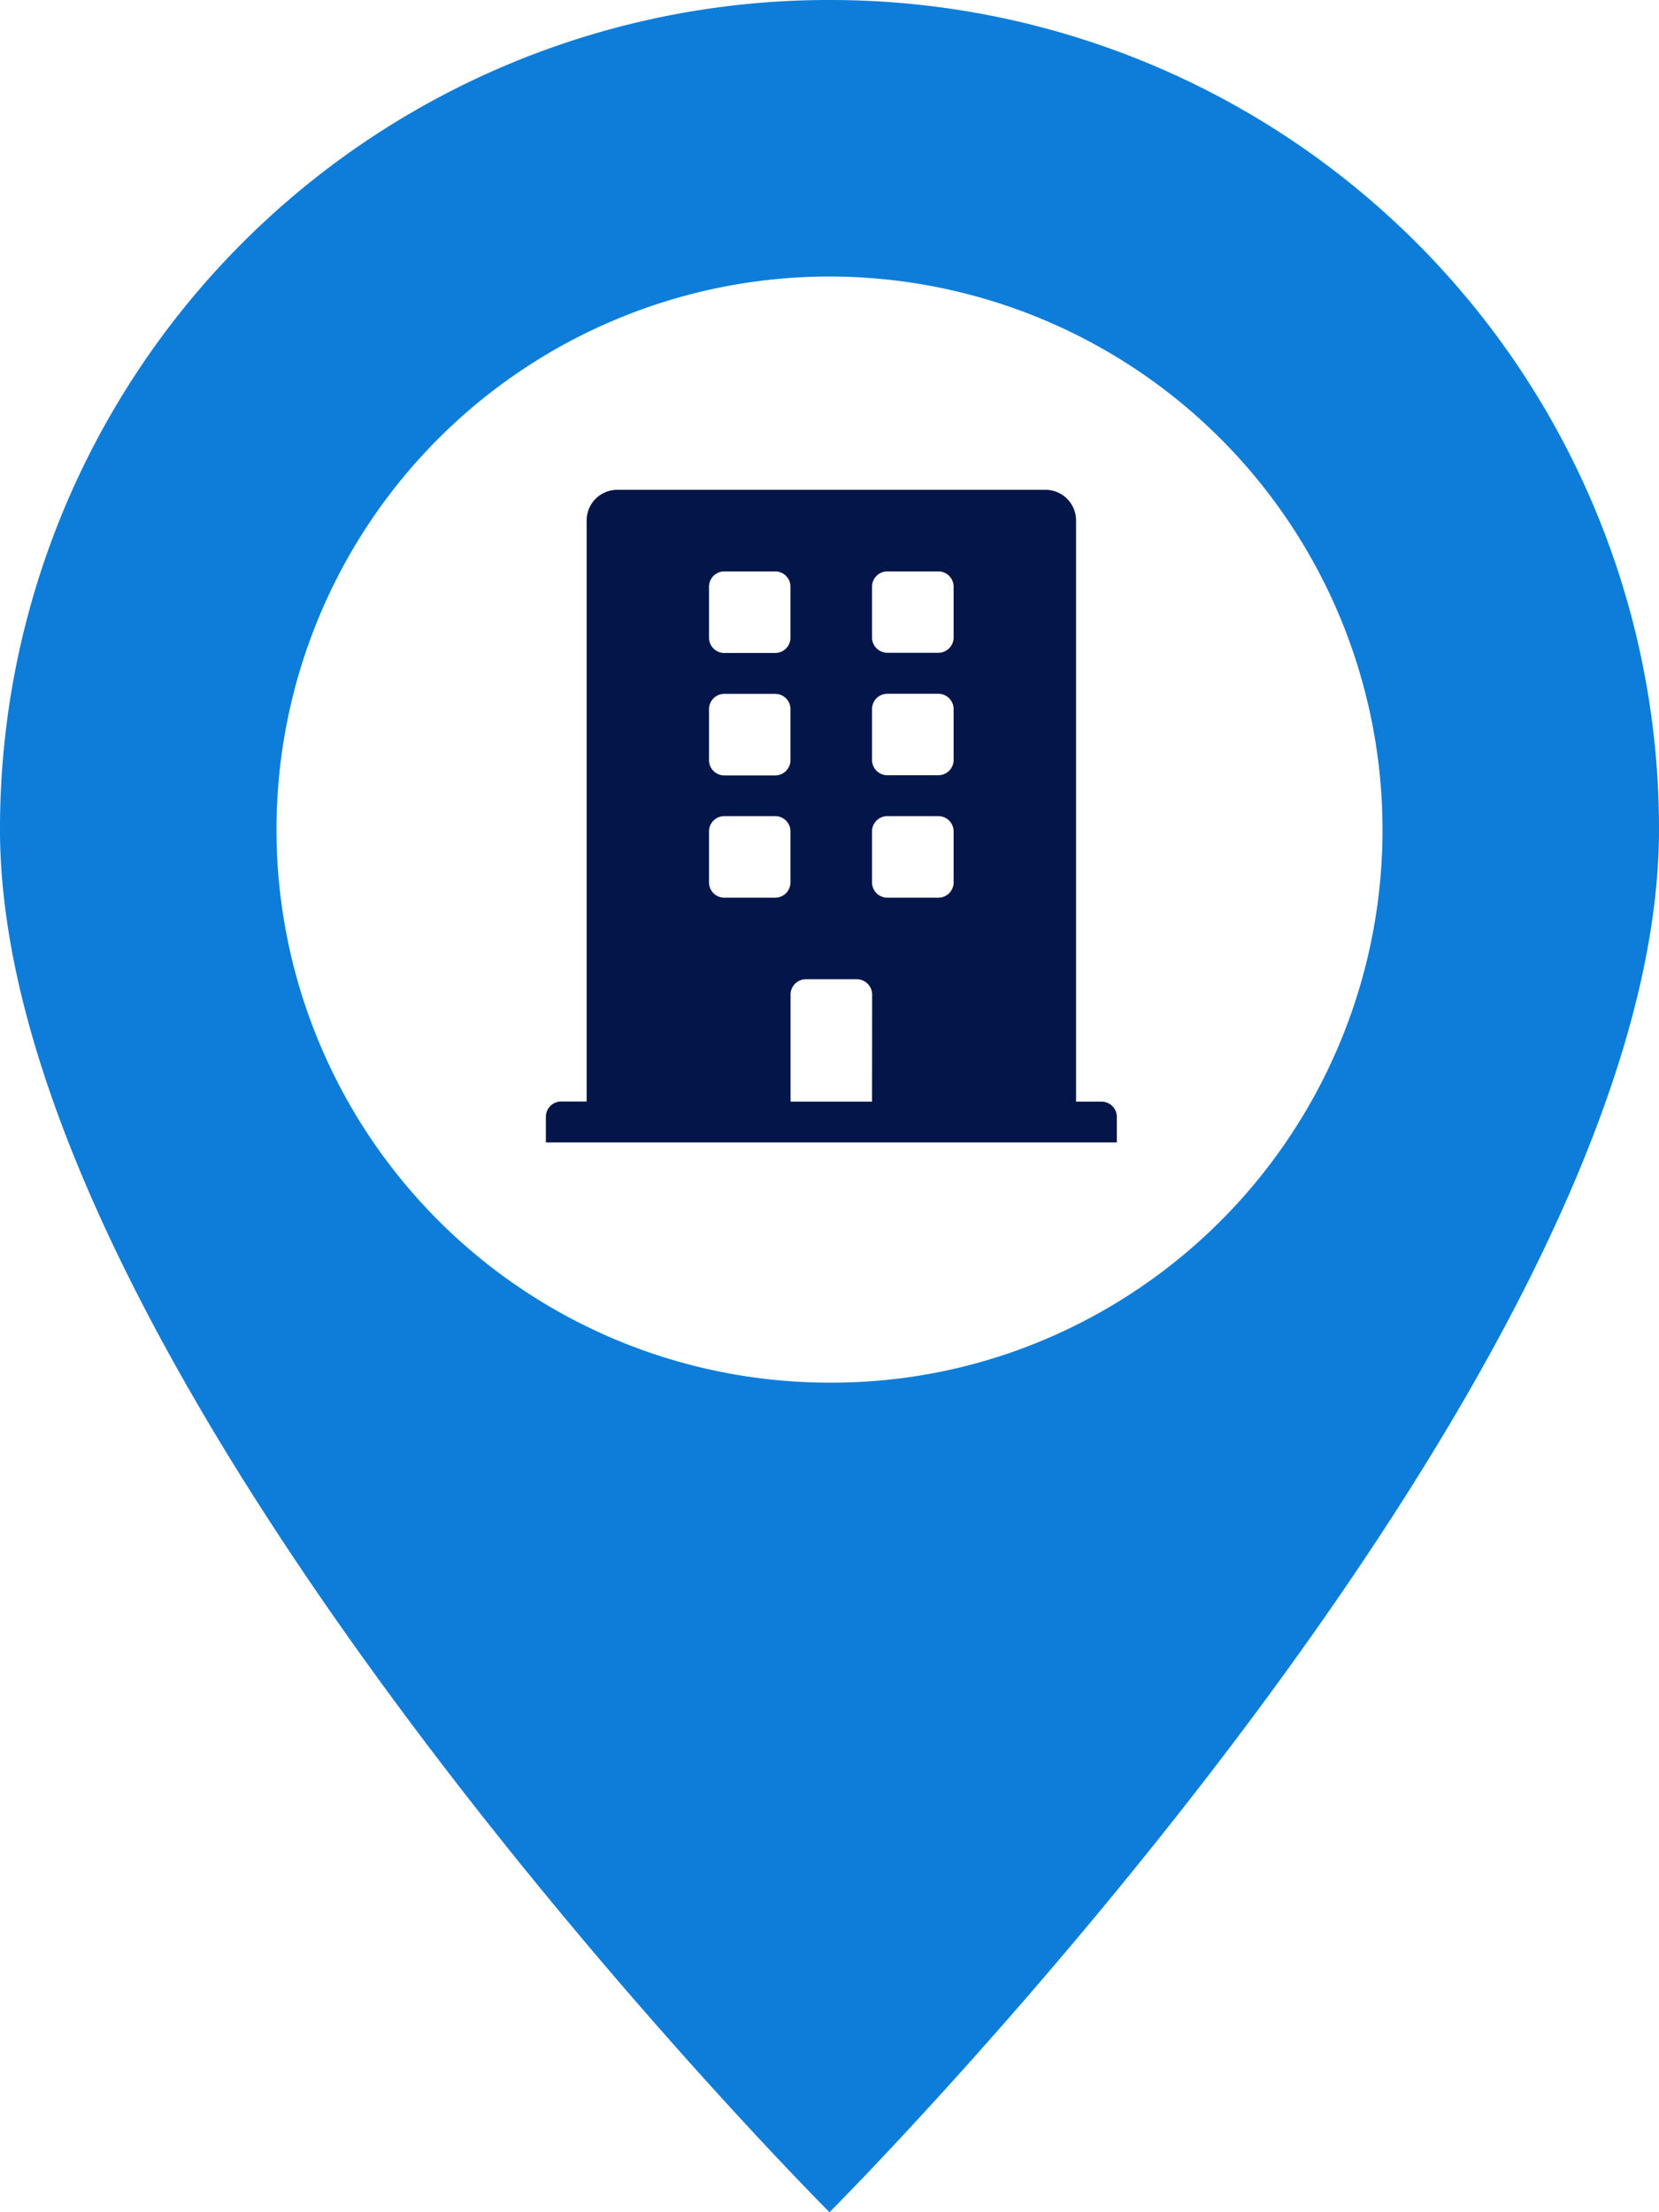 <svg xmlns="http://www.w3.org/2000/svg" width="74.52" height="99.359" viewBox="0 0 74.52 99.359">
  <g id="Group_24" data-name="Group 24" transform="translate(-120.48 -421)">
    <path id="Icon_open-map-marker" data-name="Icon open-map-marker" d="M37.26,0A37.21,37.21,0,0,0,0,37.26c0,24.84,37.26,62.1,37.26,62.1S74.52,62.1,74.52,37.26A37.21,37.21,0,0,0,37.26,0Zm0,12.42a24.853,24.853,0,0,1,8.029,48.369A24.567,24.567,0,0,1,37.26,62.1a24.84,24.84,0,0,1,0-49.68Z" transform="translate(120.48 421)" fill="#0d7dd9"/>
    <path id="Icon_awesome-building" data-name="Icon awesome-building" d="M24.96,27.479H23.815V1.374A1.374,1.374,0,0,0,22.441,0H3.206A1.374,1.374,0,0,0,1.832,1.374v26.1H.687A.687.687,0,0,0,0,28.166v1.145H25.647V28.166A.687.687,0,0,0,24.96,27.479ZM7.328,4.351a.687.687,0,0,1,.687-.687H10.3a.687.687,0,0,1,.687.687v2.29a.687.687,0,0,1-.687.687H8.015a.687.687,0,0,1-.687-.687Zm0,5.5a.687.687,0,0,1,.687-.687H10.3a.687.687,0,0,1,.687.687v2.29a.687.687,0,0,1-.687.687H8.015a.687.687,0,0,1-.687-.687ZM10.3,18.319H8.015a.687.687,0,0,1-.687-.687v-2.29a.687.687,0,0,1,.687-.687H10.3a.687.687,0,0,1,.687.687v2.29A.687.687,0,0,1,10.3,18.319Zm4.351,9.16H10.991V22.67a.687.687,0,0,1,.687-.687h2.29a.687.687,0,0,1,.687.687Zm3.664-9.847a.687.687,0,0,1-.687.687h-2.29a.687.687,0,0,1-.687-.687v-2.29a.687.687,0,0,1,.687-.687h2.29a.687.687,0,0,1,.687.687Zm0-5.5a.687.687,0,0,1-.687.687h-2.29a.687.687,0,0,1-.687-.687V9.847a.687.687,0,0,1,.687-.687h2.29a.687.687,0,0,1,.687.687Zm0-5.5a.687.687,0,0,1-.687.687h-2.29a.687.687,0,0,1-.687-.687V4.351a.687.687,0,0,1,.687-.687h2.29a.687.687,0,0,1,.687.687Z" transform="translate(145 443)" fill="#041649"/>
  </g>
</svg>
